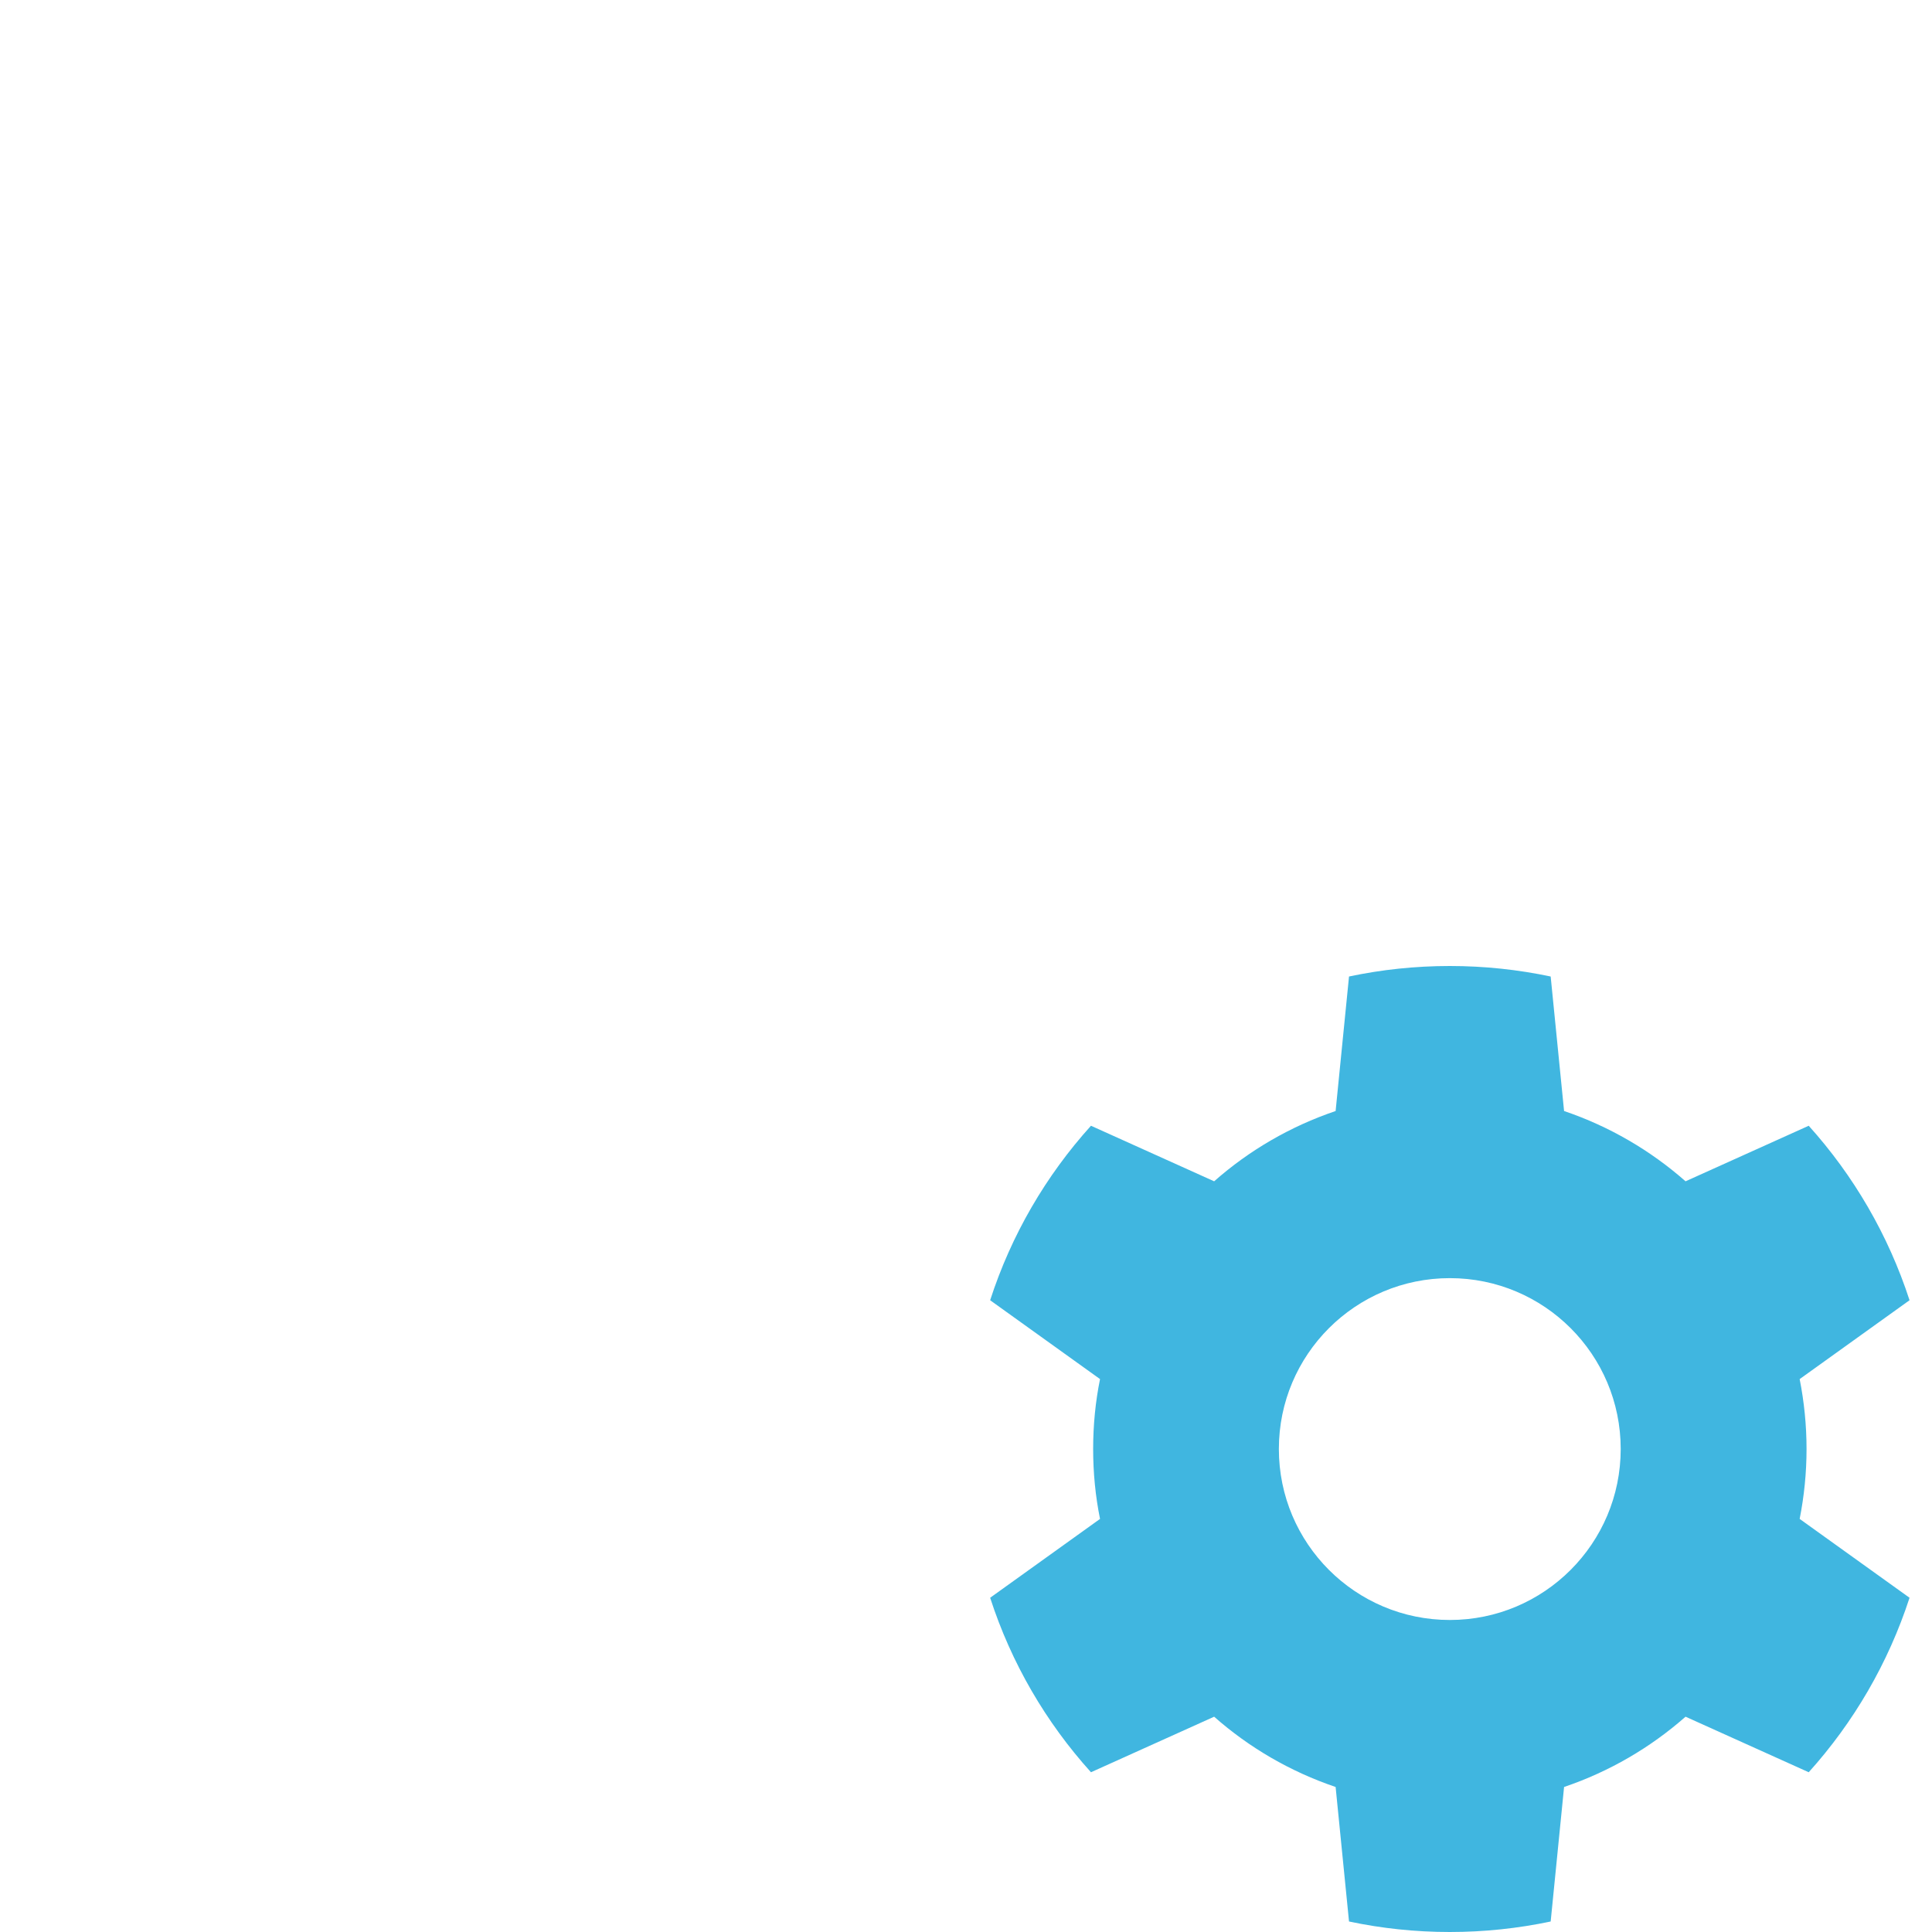<!-- Copyright 2000-2021 JetBrains s.r.o. Use of this source code is governed by the Apache 2.0 license that can be found in the LICENSE file. -->
<svg xmlns="http://www.w3.org/2000/svg" width="16" height="16" viewBox="0 0 16 16">
  <g fill="none" fill-rule="evenodd">
    <path fill="#40B6E0" d="M14.904,12.579 L15.814,13.232 C15.638,13.773 15.351,14.264 14.979,14.677 L13.959,14.217 C13.668,14.473 13.328,14.672 12.953,14.799 L12.842,15.913 C12.572,15.97 12.293,16 12.007,16 C11.72,16 11.441,15.97 11.172,15.913 L11.061,14.799 C10.686,14.672 10.345,14.473 10.055,14.217 L9.035,14.677 C8.662,14.264 8.375,13.773 8.2,13.232 L9.11,12.579 C9.072,12.392 9.053,12.198 9.053,12 C9.053,11.802 9.072,11.608 9.11,11.421 L8.2,10.768 C8.375,10.227 8.662,9.736 9.035,9.323 L10.055,9.783 C10.345,9.527 10.686,9.328 11.061,9.201 L11.172,8.087 C11.441,8.03 11.72,8 12.007,8 C12.293,8 12.572,8.03 12.842,8.087 L12.953,9.201 C13.328,9.328 13.668,9.527 13.959,9.783 L14.979,9.323 C15.351,9.736 15.638,10.227 15.814,10.768 L14.904,11.421 C14.941,11.608 14.961,11.802 14.961,12 C14.961,12.198 14.941,12.392 14.904,12.579 Z M12.007,13.416 C12.788,13.416 13.422,12.782 13.422,12 C13.422,11.218 12.788,10.585 12.007,10.585 C11.225,10.585 10.591,11.218 10.591,12 C10.591,12.782 11.225,13.416 12.007,13.416 Z"/>
  </g>
</svg>
